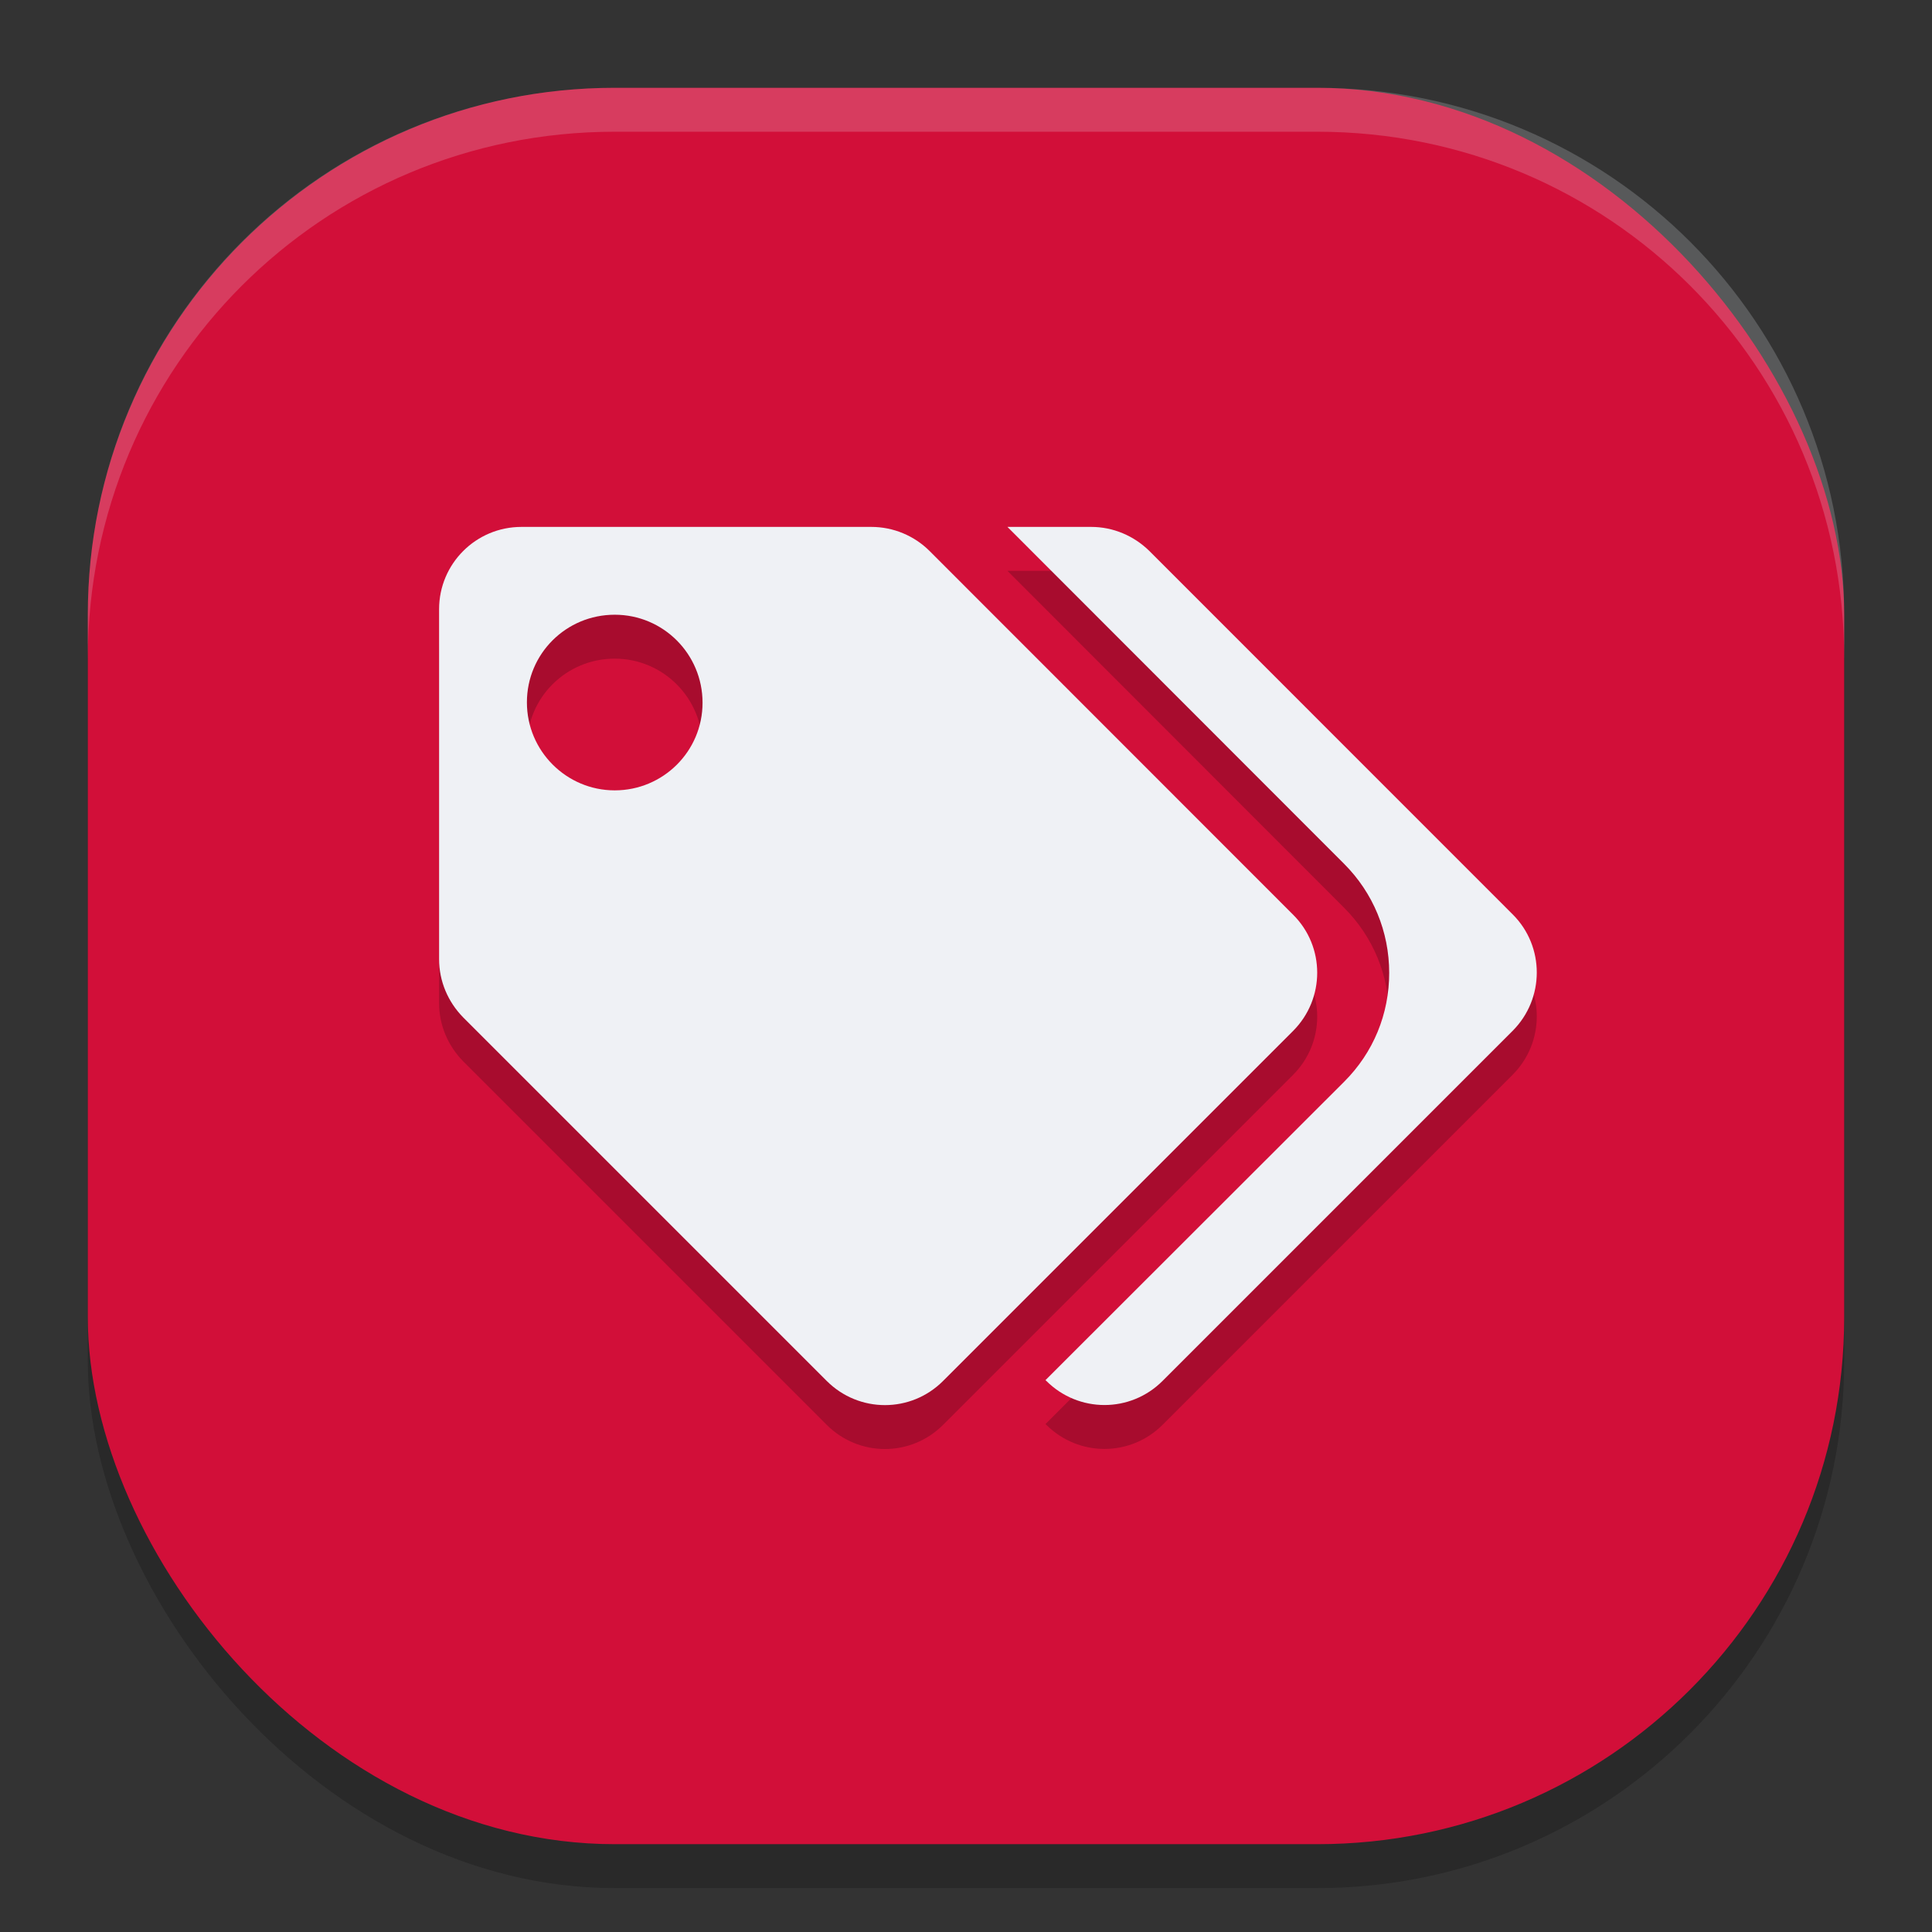 <svg xmlns="http://www.w3.org/2000/svg" width="22" height="22" version="1.1">
 <rect width="100%" height="100%" fill="#333333" stroke="none"/>
 <rect style="opacity:0.2" width="20" height="20" x="1" y="1.5" rx="6" ry="6"/>
 <rect style="fill:#d20f39" width="20" height="20" x="1" y="1" rx="6" ry="6"/>
 <path style="opacity:0.2" d="M 5.938,6.5 C 5.419,6.5 5,6.92 5,7.437 v 3.985 c 0,0.25 0.1,0.486 0.275,0.664 L 9.414,16.225 c 0.367,0.367 0.959,0.367 1.325,0 l 3.985,-3.985 c 0.367,-0.367 0.367,-0.961 0,-1.325 L 10.586,6.776 C 10.411,6.601 10.172,6.5 9.922,6.5 Z m 5.534,0 3.833,3.836 c 0.331,0.331 0.514,0.773 0.514,1.242 0,0.469 -0.18,0.908 -0.514,1.241 l -3.4,3.397 0.009,0.008 c 0.367,0.367 0.959,0.367 1.325,0 l 3.985,-3.985 c 0.367,-0.367 0.367,-0.961 0.003,-1.325 L 13.089,6.776 C 12.911,6.601 12.675,6.5 12.425,6.5 Z m -4.473,1 c 0.553,0 1,0.448 1,1.002 C 8,9.056 7.55,9.5 7,9.5 c -0.55,0 -1,-0.448 -1,-1.002 0,-0.554 0.447,-0.998 1,-0.998 z"/>
 <path style="fill:#eff1f5" d="M 5.938,6 C 5.419,6 5,6.42 5,6.937 v 3.985 c 0,0.25 0.1,0.486 0.275,0.664 l 4.139,4.139 c 0.367,0.367 0.959,0.367 1.325,0 l 3.985,-3.985 c 0.367,-0.367 0.367,-0.961 0,-1.325 L 10.586,6.275 C 10.411,6.1 10.172,6 9.922,6 Z m 5.534,0 3.833,3.836 c 0.331,0.331 0.514,0.773 0.514,1.242 0,0.469 -0.18,0.908 -0.514,1.241 l -3.4,3.397 0.009,0.008 c 0.367,0.367 0.959,0.367 1.325,0 l 3.985,-3.985 c 0.367,-0.367 0.367,-0.961 0.003,-1.325 L 13.089,6.275 C 12.911,6.1 12.675,6 12.425,6 Z M 7,7 C 7.553,7 8,7.448 8,8.002 8,8.556 7.55,9 7,9 6.45,9 6,8.552 6,7.998 6,7.444 6.447,7 7,7 Z"/>
 <path style="opacity:0.2;fill:#eff1f5" d="M 7,1 C 3.676,1 1,3.676 1,7 v 0.5 c 0,-3.324 2.676,-6 6,-6 h 8 c 3.324,0 6,2.676 6,6 V 7 C 21,3.676 18.324,1 15,1 Z"/>
</svg>
